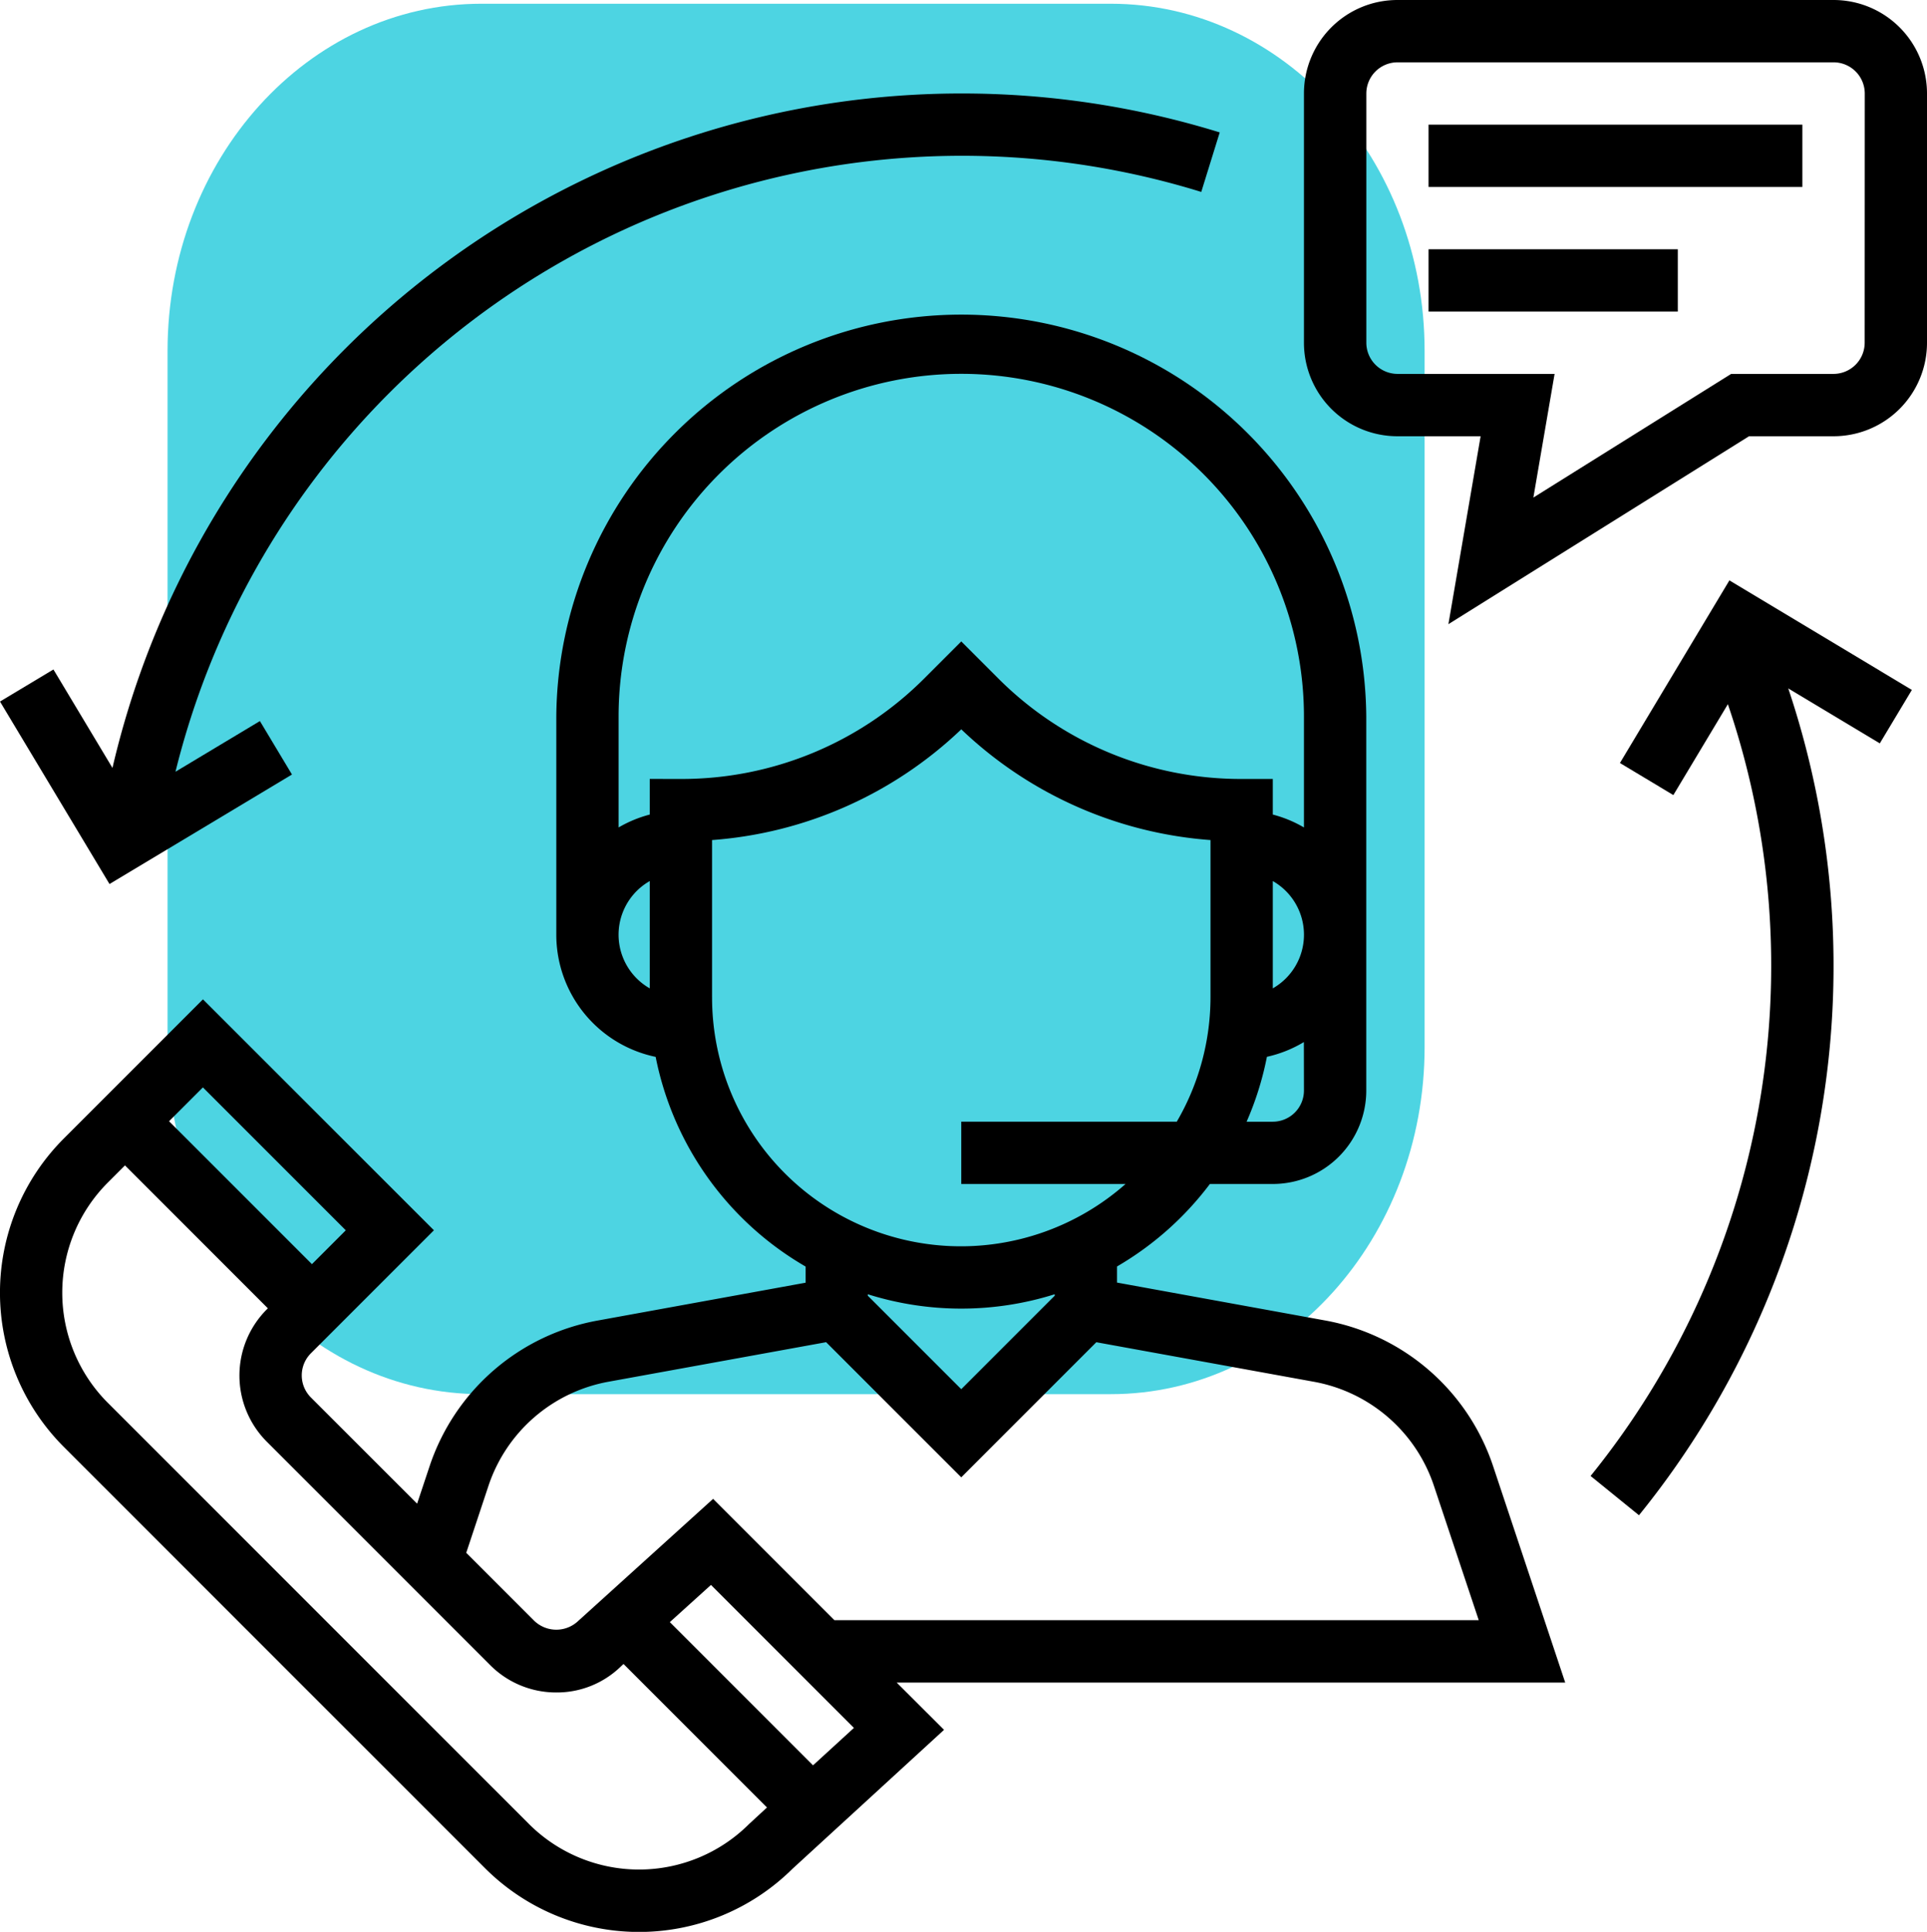 <svg xmlns="http://www.w3.org/2000/svg" width="88.653" height="88.858" viewBox="0 0 88.653 88.858">
  <g id="ic_customer" transform="translate(-154.789 -118.127)">
    <path id="Path_29" data-name="Path 29" d="M274.332,167.486c0,8.819-6.465,15.969-14.44,15.969H230.94c-7.975,0-14.44-7.149-14.44-15.969V135.469c0-8.819,6.465-15.969,14.44-15.969h28.952c7.975,0,14.44,7.149,14.44,15.969Z" transform="translate(-54.003 -1.201)" fill="#4dd4e2"/>
    <g id="Group_39" data-name="Group 39" transform="translate(154.789 118.127)">
      <g id="Group_28" data-name="Group 28" transform="translate(0.001 14.332)">
        <g id="Group_27" data-name="Group 27">
          <path id="Path_30" data-name="Path 30" d="M226.807,295.926l-3.318-9.955a10.032,10.032,0,0,0-7.723-6.7l-9.578-1.743v-.742a14.421,14.421,0,0,0,4.272-3.794h2.894a4.3,4.3,0,0,0,4.3-4.3V251.5a18.632,18.632,0,0,0-37.263,0v10.032a5.742,5.742,0,0,0,4.571,5.614,14.359,14.359,0,0,0,6.9,9.645v.742l-9.579,1.743a10.03,10.03,0,0,0-7.722,6.7l-.573,1.721L169.1,282.81a1.436,1.436,0,0,1,0-2.028l5.661-5.66L164.135,264.5l-6.4,6.4a10.032,10.032,0,0,0,0,14.187l19.37,19.37a10.027,10.027,0,0,0,14.143.043l6.981-6.4-2.177-2.173Zm-12.02-27.231a1.435,1.435,0,0,1-1.433,1.433h-1.205a14.229,14.229,0,0,0,.934-2.985,5.68,5.68,0,0,0,1.7-.678Zm-1.433-4.7v-4.936a2.841,2.841,0,0,1,0,4.936Zm-28.664,0a2.841,2.841,0,0,1,0-4.936Zm0-9.634V256a5.682,5.682,0,0,0-1.433.593v-5.1a15.765,15.765,0,0,1,31.53,0v5.1a5.629,5.629,0,0,0-1.433-.593v-1.637h-1.433a15.769,15.769,0,0,1-11.221-4.648l-1.678-1.678-1.678,1.678a15.769,15.769,0,0,1-11.22,4.648Zm2.866,10.032v-7.22a18.58,18.58,0,0,0,11.466-5.093,18.574,18.574,0,0,0,11.466,5.093v7.22a11.378,11.378,0,0,1-1.551,5.733h-9.915v2.866h7.559a11.447,11.447,0,0,1-19.024-8.6Zm15.765,13.671v.067l-4.3,4.3-4.3-4.3v-.067a14.321,14.321,0,0,0,8.6,0Zm-26.05,8.81a7.168,7.168,0,0,1,5.516-4.785l10.018-1.82,6.216,6.216,6.214-6.214,10.016,1.82a7.166,7.166,0,0,1,5.516,4.785l2.062,6.181H193.187l-5.582-5.582-6.2,5.611a1.464,1.464,0,0,1-2.027,0l-3.13-3.13ZM164.133,268.55l6.573,6.573-1.557,1.557-6.573-6.573Zm25.131,33.878a7.168,7.168,0,0,1-10.134,0l-19.37-19.368a7.168,7.168,0,0,1,0-10.134l.788-.788,6.573,6.573-.051.052a4.307,4.307,0,0,0,0,6.081l10.277,10.277a4.278,4.278,0,0,0,3.041,1.26,4.22,4.22,0,0,0,2.988-1.21l.108-.1,6.6,6.6Zm2.938-2.695-6.588-6.588,1.893-1.711,6.577,6.577Z" transform="translate(-154.799 -232.865)"/>
        </g>
      </g>
      <g id="Group_30" data-name="Group 30" transform="translate(59.989)">
        <g id="Group_29" data-name="Group 29">
          <path id="Path_31" data-name="Path 31" d="M659.409,118.127H639.345a4.3,4.3,0,0,0-4.3,4.3v11.466a4.3,4.3,0,0,0,4.3,4.3h3.828l-1.482,8.644,13.83-8.644h3.888a4.3,4.3,0,0,0,4.3-4.3V122.427A4.3,4.3,0,0,0,659.409,118.127Zm1.433,15.765a1.435,1.435,0,0,1-1.433,1.433H654.7l-9.1,5.688.976-5.688h-7.228a1.436,1.436,0,0,1-1.433-1.433V122.427a1.436,1.436,0,0,1,1.433-1.433h20.065a1.436,1.436,0,0,1,1.433,1.433Z" transform="translate(-635.045 -118.127)"/>
        </g>
      </g>
      <g id="Group_32" data-name="Group 32" transform="translate(65.722 5.733)">
        <g id="Group_31" data-name="Group 31">
          <rect id="Rectangle_7" data-name="Rectangle 7" width="17.198" height="2.866"/>
        </g>
      </g>
      <g id="Group_34" data-name="Group 34" transform="translate(65.722 11.466)">
        <g id="Group_33" data-name="Group 33">
          <rect id="Rectangle_8" data-name="Rectangle 8" width="11.466" height="2.866"/>
        </g>
      </g>
      <g id="Group_36" data-name="Group 36" transform="translate(0 4.3)">
        <g id="Group_35" data-name="Group 35">
          <path id="Path_32" data-name="Path 32" d="M199.013,152.548a40.1,40.1,0,0,0-39.05,31.022l-2.716-4.528-2.458,1.475,5.038,8.394,8.394-5.038-1.475-2.458-3.884,2.33a37.273,37.273,0,0,1,47.192-26.669l.849-2.737A40.1,40.1,0,0,0,199.013,152.548Z" transform="translate(-154.789 -152.548)"/>
        </g>
      </g>
      <g id="Group_38" data-name="Group 38" transform="translate(73.176 26.696)">
        <g id="Group_37" data-name="Group 37">
          <path id="Path_33" data-name="Path 33" d="M755.395,336.887,747,331.849l-5.036,8.4,2.458,1.475,2.508-4.181a37.3,37.3,0,0,1-6.316,35.5l2.226,1.806a40.134,40.134,0,0,0,6.868-38.031l4.212,2.527Z" transform="translate(-740.614 -331.849)"/>
        </g>
      </g>
    </g>
  </g>
</svg>
